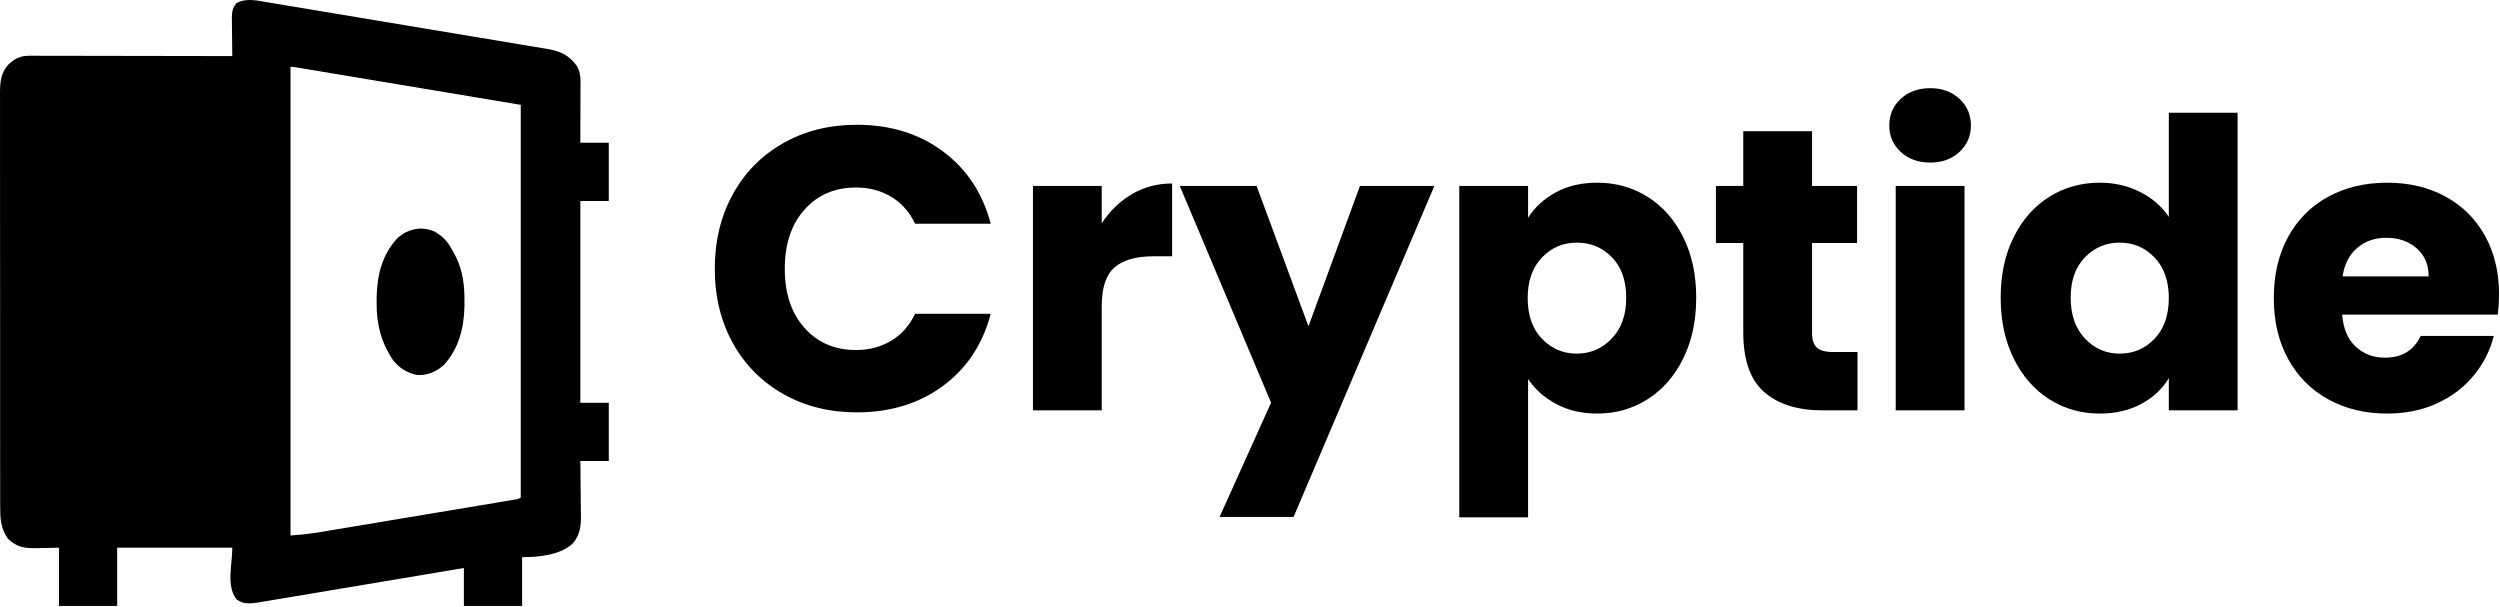 <?xml version="1.0" encoding="UTF-8"?>
<svg width="1846px" height="448px" viewBox="0 0 1846 448" version="1.1" xmlns="http://www.w3.org/2000/svg" xmlns:xlink="http://www.w3.org/1999/xlink">
    <title>Group</title>
    <g id="Page-1" stroke="none" stroke-width="1" fill="none" fill-rule="evenodd">
        <g id="Group" transform="translate(0, 0)" fill="#000000" fill-rule="nonzero">
            <path d="M527.801,198.456 C527.801,177.864 532.256,159.5 541.166,143.363 C550.076,127.225 562.5,114.653 578.439,105.644 C594.379,96.635 612.446,92.13 632.642,92.13 C657.392,92.13 678.578,98.664 696.2,111.732 C713.822,124.8 725.603,142.62 731.543,165.192 L675.707,165.192 C671.549,156.48 665.659,149.847 658.035,145.293 C650.413,140.739 641.75,138.462 632.048,138.462 C616.406,138.462 603.734,143.907 594.032,154.797 C584.33,165.687 579.479,180.24 579.479,198.456 C579.479,216.672 584.33,231.225 594.032,242.115 C603.734,253.005 616.406,258.45 632.048,258.45 C641.75,258.45 650.413,256.173 658.035,251.619 C665.659,247.065 671.549,240.432 675.707,231.72 L731.543,231.72 C725.603,254.292 713.822,272.062 696.2,285.031 C678.578,298 657.392,304.485 632.642,304.485 C612.446,304.485 594.379,299.981 578.439,290.971 C562.5,281.962 550.076,269.439 541.166,253.401 C532.256,237.363 527.801,219.048 527.801,198.456 Z" id="Path"></path>
            <path d="M813.515,164.895 C819.455,155.787 826.88,148.609 835.79,143.363 C844.7,138.115 854.6,135.492 865.49,135.492 L865.49,189.249 L851.531,189.249 C838.859,189.249 829.355,191.971 823.019,197.417 C816.683,202.862 813.515,212.415 813.515,226.077 L813.515,303 L762.728,303 L762.728,137.274 L813.515,137.274 L813.515,164.895 Z" id="Path"></path>
            <polygon id="Path" points="1059.134 137.274 955.184 381.705 900.536 381.705 938.552 297.357 871.133 137.274 927.86 137.274 966.173 240.927 1004.189 137.274"></polygon>
            <path d="M1128.335,160.737 C1133.285,153.015 1140.116,146.778 1148.828,142.026 C1157.54,137.274 1167.737,134.898 1179.419,134.898 C1193.081,134.898 1205.456,138.363 1216.544,145.293 C1227.632,152.223 1236.393,162.123 1242.829,174.993 C1249.264,187.863 1252.481,202.812 1252.481,219.84 C1252.481,236.868 1249.264,251.867 1242.829,264.836 C1236.393,277.805 1227.632,287.803 1216.544,294.832 C1205.456,301.861 1193.081,305.376 1179.419,305.376 C1167.935,305.376 1157.787,303 1148.976,298.248 C1140.166,293.496 1133.285,287.358 1128.335,279.834 L1128.335,382.002 L1077.548,382.002 L1077.548,137.274 L1128.335,137.274 L1128.335,160.737 Z M1200.803,219.84 C1200.803,207.168 1197.289,197.219 1190.259,189.992 C1183.23,182.764 1174.568,179.151 1164.272,179.151 C1154.174,179.151 1145.611,182.814 1138.582,190.14 C1131.553,197.466 1128.038,207.465 1128.038,220.137 C1128.038,232.809 1131.553,242.808 1138.582,250.134 C1145.611,257.46 1154.174,261.123 1164.272,261.123 C1174.37,261.123 1182.983,257.411 1190.111,249.986 C1197.239,242.56 1200.803,232.512 1200.803,219.84 Z" id="Shape"></path>
            <path d="M1371.578,259.935 L1371.578,303 L1345.739,303 C1327.325,303 1312.97,298.495 1302.674,289.486 C1292.378,280.478 1287.23,265.776 1287.23,245.382 L1287.23,179.448 L1267.034,179.448 L1267.034,137.274 L1287.23,137.274 L1287.23,96.882 L1338.017,96.882 L1338.017,137.274 L1371.281,137.274 L1371.281,179.448 L1338.017,179.448 L1338.017,245.976 C1338.017,250.926 1339.205,254.49 1341.581,256.668 C1343.957,258.846 1347.917,259.935 1353.461,259.935 L1371.578,259.935 Z" id="Path"></path>
            <path d="M1425.335,120.048 C1416.425,120.048 1409.149,117.424 1403.505,112.177 C1397.862,106.93 1395.041,100.446 1395.041,92.724 C1395.041,84.804 1397.862,78.221 1403.505,72.974 C1409.149,67.727 1416.425,65.103 1425.335,65.103 C1434.047,65.103 1441.225,67.727 1446.868,72.974 C1452.511,78.221 1455.332,84.804 1455.332,92.724 C1455.332,100.446 1452.511,106.93 1446.868,112.177 C1441.225,117.424 1434.047,120.048 1425.335,120.048 Z M1450.58,137.274 L1450.58,303 L1399.793,303 L1399.793,137.274 L1450.58,137.274 Z" id="Shape"></path>
            <path d="M1477.31,219.84 C1477.31,202.812 1480.527,187.863 1486.963,174.993 C1493.398,162.123 1502.159,152.223 1513.247,145.293 C1524.335,138.363 1536.71,134.898 1550.372,134.898 C1561.262,134.898 1571.211,137.175 1580.22,141.729 C1589.229,146.283 1596.308,152.421 1601.456,160.143 L1601.456,83.22 L1652.243,83.22 L1652.243,303 L1601.456,303 L1601.456,279.24 C1596.704,287.16 1589.922,293.496 1581.111,298.248 C1572.301,303 1562.054,305.376 1550.372,305.376 C1536.71,305.376 1524.335,301.861 1513.247,294.832 C1502.159,287.803 1493.398,277.805 1486.963,264.836 C1480.527,251.867 1477.31,236.868 1477.31,219.84 Z M1601.456,220.137 C1601.456,207.465 1597.941,197.466 1590.912,190.14 C1583.883,182.814 1575.32,179.151 1565.222,179.151 C1555.124,179.151 1546.561,182.764 1539.532,189.992 C1532.503,197.219 1528.988,207.168 1528.988,219.84 C1528.988,232.512 1532.503,242.56 1539.532,249.986 C1546.561,257.411 1555.124,261.123 1565.222,261.123 C1575.32,261.123 1583.883,257.46 1590.912,250.134 C1597.941,242.808 1601.456,232.809 1601.456,220.137 Z" id="Shape"></path>
            <path d="M1845.293,217.464 C1845.293,222.216 1844.996,227.166 1844.402,232.314 L1729.463,232.314 C1730.255,242.61 1733.572,250.481 1739.412,255.925 C1745.254,261.37 1752.431,264.093 1760.945,264.093 C1773.617,264.093 1782.428,258.747 1787.378,248.055 L1841.432,248.055 C1838.66,258.945 1833.66,268.746 1826.434,277.458 C1819.207,286.17 1810.148,293.001 1799.258,297.951 C1788.368,302.901 1776.191,305.376 1762.727,305.376 C1746.491,305.376 1732.037,301.911 1719.365,294.981 C1706.693,288.051 1696.793,278.151 1689.665,265.281 C1682.537,252.411 1678.973,237.363 1678.973,220.137 C1678.973,202.911 1682.487,187.863 1689.516,174.993 C1696.545,162.123 1706.396,152.223 1719.068,145.293 C1731.74,138.363 1746.293,134.898 1762.727,134.898 C1778.765,134.898 1793.021,138.264 1805.495,144.996 C1817.969,151.728 1827.72,161.331 1834.749,173.805 C1841.778,186.279 1845.293,200.832 1845.293,217.464 Z M1793.318,204.099 C1793.318,195.387 1790.348,188.457 1784.408,183.309 C1778.468,178.161 1771.043,175.587 1762.133,175.587 C1753.619,175.587 1746.441,178.062 1740.601,183.012 C1734.759,187.962 1731.146,194.991 1729.76,204.099 L1793.318,204.099 Z" id="Shape"></path>
            <path d="M198.107,1.798 C199.016,1.947 199.926,2.096 200.863,2.249 C203.882,2.746 206.9,3.254 209.918,3.762 C212.093,4.123 214.269,4.482 216.444,4.841 C222.334,5.815 228.222,6.8 234.109,7.786 C240.278,8.818 246.449,9.843 252.62,10.869 C263.642,12.703 274.662,14.545 285.682,16.39 C295.663,18.061 305.645,19.723 315.627,21.379 C327.239,23.305 338.85,25.237 350.459,27.177 C356.598,28.203 362.737,29.226 368.877,30.244 C374.648,31.201 380.418,32.166 386.187,33.137 C388.302,33.492 390.418,33.844 392.534,34.193 C395.426,34.67 398.317,35.158 401.208,35.648 C402.041,35.783 402.875,35.918 403.734,36.058 C413.402,37.723 419.795,40.329 425.78,48.476 C428.229,52.587 428.656,55.715 428.644,60.457 C428.644,61.458 428.644,62.459 428.644,63.49 C428.638,64.563 428.633,65.636 428.628,66.742 C428.626,68.398 428.626,68.398 428.624,70.087 C428.618,73.613 428.606,77.138 428.593,80.663 C428.588,83.054 428.583,85.445 428.579,87.835 C428.568,93.695 428.551,99.554 428.53,105.413 C435.46,105.413 442.39,105.413 449.53,105.413 C449.53,119.603 449.53,133.793 449.53,148.413 C442.6,148.413 435.67,148.413 428.53,148.413 C428.53,197.583 428.53,246.753 428.53,297.413 C435.46,297.413 442.39,297.413 449.53,297.413 C449.53,311.603 449.53,325.793 449.53,340.413 C442.6,340.413 435.67,340.413 428.53,340.413 C428.551,341.881 428.572,343.348 428.594,344.86 C428.666,350.334 428.712,355.808 428.75,361.281 C428.77,363.645 428.797,366.009 428.832,368.372 C428.881,371.781 428.903,375.188 428.921,378.597 C428.942,379.644 428.962,380.692 428.983,381.77 C428.986,389.142 427.899,395.555 422.917,401.261 C413.962,409.951 397.477,411.413 385.53,411.413 C385.53,423.293 385.53,435.173 385.53,447.413 C371.34,447.413 357.15,447.413 342.53,447.413 C342.53,438.173 342.53,428.933 342.53,419.413 C340.591,419.739 338.653,420.065 336.655,420.401 C318.396,423.468 300.135,426.528 281.873,429.583 C272.485,431.154 263.096,432.727 253.709,434.305 C245.526,435.681 237.342,437.052 229.158,438.419 C224.825,439.142 220.493,439.868 216.161,440.598 C212.082,441.286 208.002,441.969 203.921,442.647 C202.425,442.897 200.93,443.148 199.435,443.402 C197.389,443.749 195.342,444.088 193.294,444.426 C192.151,444.618 191.007,444.81 189.828,445.007 C183.871,445.741 179.421,446.217 174.53,442.413 C166.907,432.249 171.53,417.12 171.53,404.413 C143.48,404.413 115.43,404.413 86.53,404.413 C86.53,418.603 86.53,432.793 86.53,447.413 C72.34,447.413 58.15,447.413 43.53,447.413 C43.53,433.223 43.53,419.033 43.53,404.413 C35.004,404.571 35.004,404.571 26.48,404.774 C17.724,404.855 12.17,403.972 5.718,397.663 C0.293,389.604 0.097,382.537 0.143,373.06 C0.138,371.706 0.133,370.353 0.126,369 C0.112,365.295 0.116,361.591 0.123,357.887 C0.128,353.886 0.116,349.885 0.105,345.885 C0.088,338.053 0.087,330.221 0.093,322.389 C0.097,316.022 0.095,309.656 0.09,303.289 C0.089,302.383 0.088,301.476 0.088,300.542 C0.086,298.7 0.085,296.858 0.083,295.016 C0.069,277.749 0.075,260.483 0.086,243.216 C0.096,227.425 0.083,211.634 0.059,195.843 C0.035,179.621 0.025,163.399 0.032,147.178 C0.035,138.073 0.033,128.969 0.016,119.865 C2.84217094e-14,112.115 2.84217094e-14,104.365 0.018,96.615 C0.026,92.663 0.028,88.71 0.013,84.758 C2.84217094e-14,81.136 2.84217094e-14,77.515 0.023,73.893 C0.029,71.97 0.015,70.046 2.84217094e-14,68.123 C0.066,60.365 0.761,53.386 6.31,47.538 C11.305,43.002 15.093,41.162 21.934,41.173 C23.252,41.17 24.57,41.167 25.928,41.165 C27.387,41.172 28.846,41.179 30.305,41.186 C31.842,41.187 33.38,41.187 34.917,41.186 C39.091,41.185 43.264,41.197 47.437,41.211 C51.798,41.223 56.16,41.224 60.521,41.227 C68.78,41.233 77.039,41.249 85.298,41.269 C94.701,41.292 104.103,41.303 113.506,41.313 C132.847,41.334 152.189,41.369 171.53,41.413 C171.507,39.908 171.507,39.908 171.483,38.372 C171.428,34.635 171.394,30.899 171.366,27.162 C171.35,25.547 171.33,23.932 171.304,22.317 C171.267,19.991 171.251,17.666 171.237,15.339 C171.222,14.621 171.206,13.903 171.19,13.164 C171.189,8.73 171.71,5.882 174.53,2.413 C181.362,-1.796 190.611,0.515 198.107,1.798 Z M214.53,49.413 C214.53,163.593 214.53,277.773 214.53,395.413 C224.281,394.628 224.281,394.628 233.882,393.313 C234.528,393.207 235.174,393.1 235.839,392.991 C237.954,392.641 240.068,392.285 242.181,391.929 C243.717,391.674 245.252,391.419 246.788,391.165 C250.92,390.479 255.051,389.788 259.182,389.095 C263.515,388.369 267.85,387.648 272.184,386.926 C279.448,385.716 286.712,384.501 293.976,383.285 C302.378,381.877 310.781,380.476 319.184,379.077 C327.279,377.73 335.373,376.379 343.467,375.026 C346.91,374.451 350.352,373.877 353.795,373.304 C357.839,372.63 361.882,371.954 365.925,371.275 C367.411,371.026 368.897,370.778 370.383,370.531 C372.405,370.195 374.427,369.855 376.448,369.514 C377.581,369.325 378.714,369.135 379.881,368.94 C382.493,368.542 382.493,368.542 384.53,367.413 C384.53,271.713 384.53,176.013 384.53,77.413 C356.852,72.793 329.173,68.173 300.655,63.413 C291.903,61.952 283.15,60.49 274.132,58.984 C266.314,57.68 266.314,57.68 258.496,56.376 C255.002,55.793 251.509,55.21 248.016,54.626 C243.567,53.882 239.118,53.14 234.669,52.399 C233.032,52.126 231.395,51.852 229.758,51.578 C227.555,51.21 225.352,50.843 223.149,50.476 C221.293,50.167 221.293,50.167 219.4,49.851 C216.685,49.363 216.685,49.363 214.53,49.413 Z" id="Shape"></path>
            <path d="M320.843,170.976 C322.737,172.12 322.737,172.12 324.53,173.413 C325.112,173.83 325.693,174.246 326.292,174.675 C330.639,178.397 333.191,183.024 335.78,188.038 C336.11,188.665 336.439,189.291 336.778,189.936 C341.858,200.329 343.071,211.355 342.968,222.788 C342.96,223.968 342.953,225.148 342.945,226.363 C342.649,242.069 338.637,258.001 327.503,269.722 C321.82,274.595 315.587,277.34 308.042,276.89 C300.686,275.494 294.822,271.723 290.19,265.898 C281.271,252.55 277.946,239.068 278.093,223.101 C278.101,221.923 278.109,220.746 278.118,219.532 C278.431,203.327 282.089,187.983 293.53,175.788 C301.038,168.997 311.333,166.684 320.843,170.976 Z" id="Path"></path>
        </g>
    </g>
</svg>